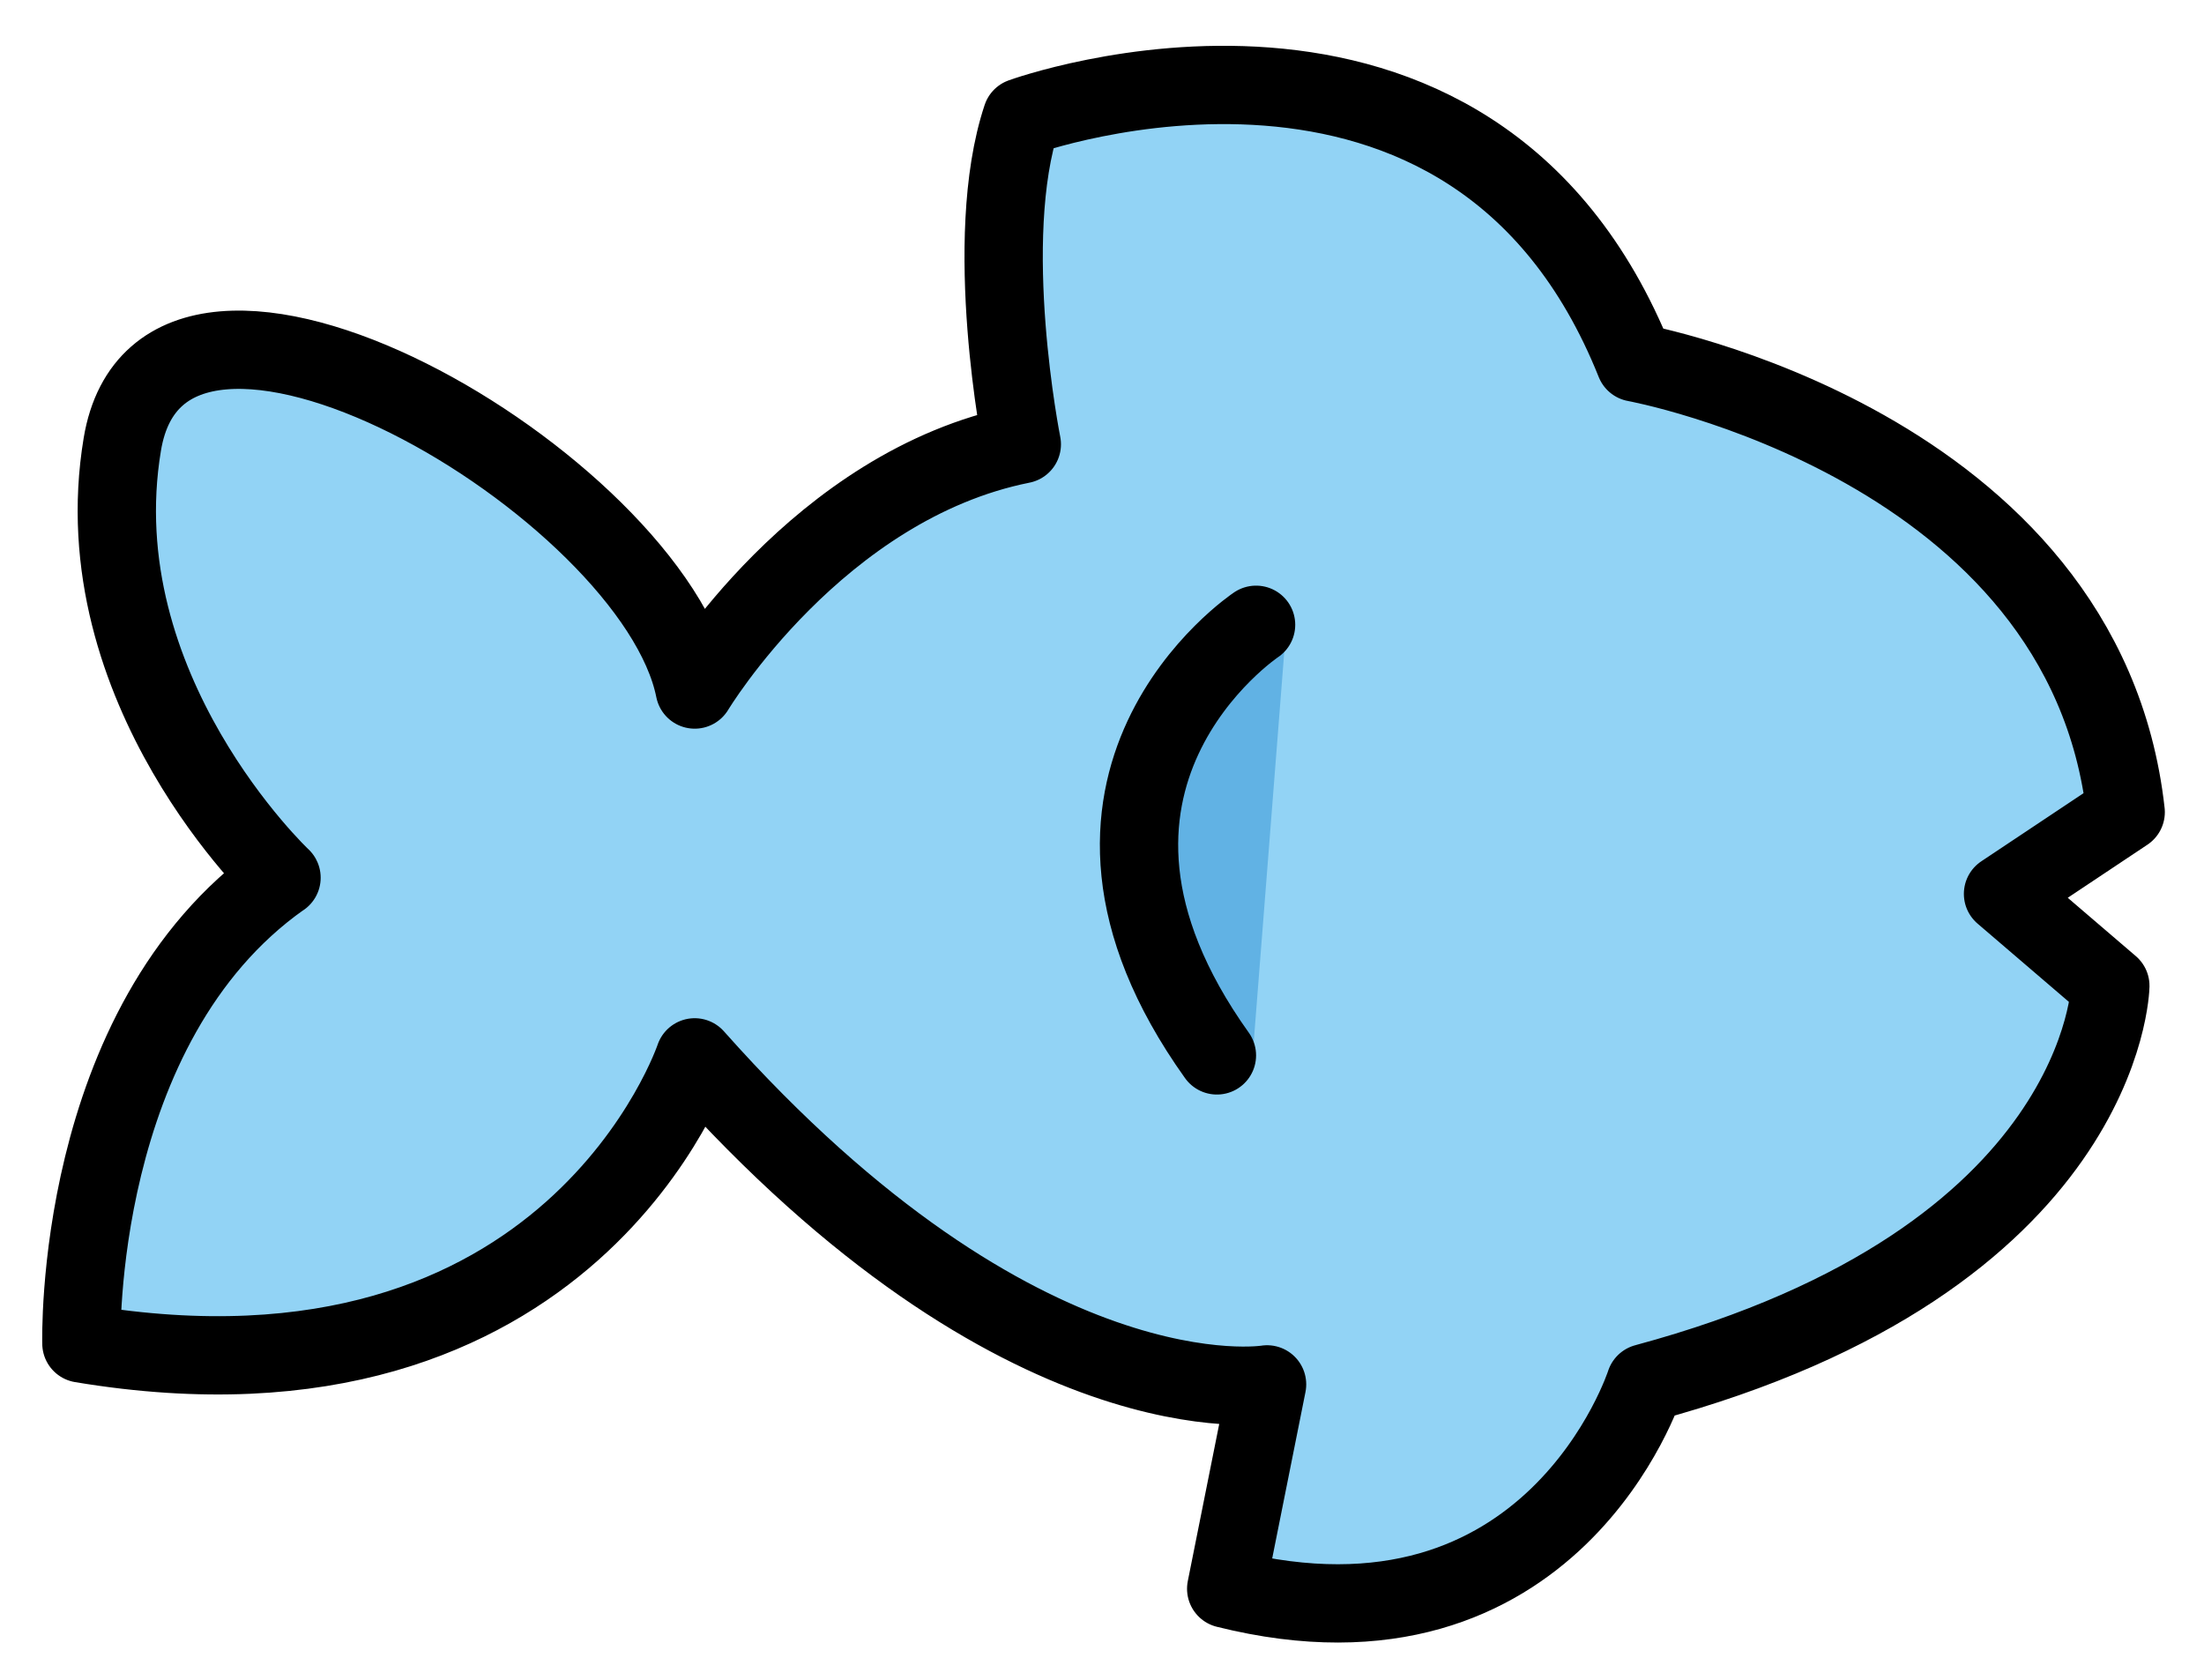 <svg xmlns="http://www.w3.org/2000/svg" role="img" viewBox="8.92 12.79 56.29 42.91"><title>1F41F.svg</title><path fill="#92d3f5" d="M16.11 35.211S11 30.404 12.044 24.139s13.575 1.044 14.619 6.265c0 0 3.133-5.221 8.354-6.265 0 0-1.044-5.221 0-8.354 0 0 11.486-4.177 15.663 6.265 0 0 11.486 2.088 12.53 11.486l-3.133 2.088 2.741 2.349s-.126 6.981-11.876 10.147c0 0-2.352 7.343-10.705 5.255l1.044-5.221s-6.265 1.044-14.619-8.354c0 0-3.133 9.398-15.663 7.309 0 0-.222-8.137 5.11-11.9z"/><path fill="#61b2e4" d="M41.781 28.668s-7.866 4.343-.865 11.048"/><g fill="none" stroke="#000" stroke-linecap="round" stroke-linejoin="round" stroke-width="2"><path d="M16.11 35.211S11 30.404 12.044 24.139s13.575 1.044 14.619 6.265c0 0 3.133-5.221 8.354-6.265 0 0-1.044-5.221 0-8.354 0 0 11.486-4.177 15.663 6.265 0 0 11.486 2.088 12.53 11.486l-3.133 2.088 2.741 2.349s-.126 6.981-11.876 10.147c0 0-2.352 7.343-10.705 5.255l1.044-5.221s-6.265 1.044-14.619-8.354c0 0-3.133 9.398-15.663 7.309 0 0-.222-8.137 5.11-11.9zM41 28.75s-6 4-1 11"/></g></svg>